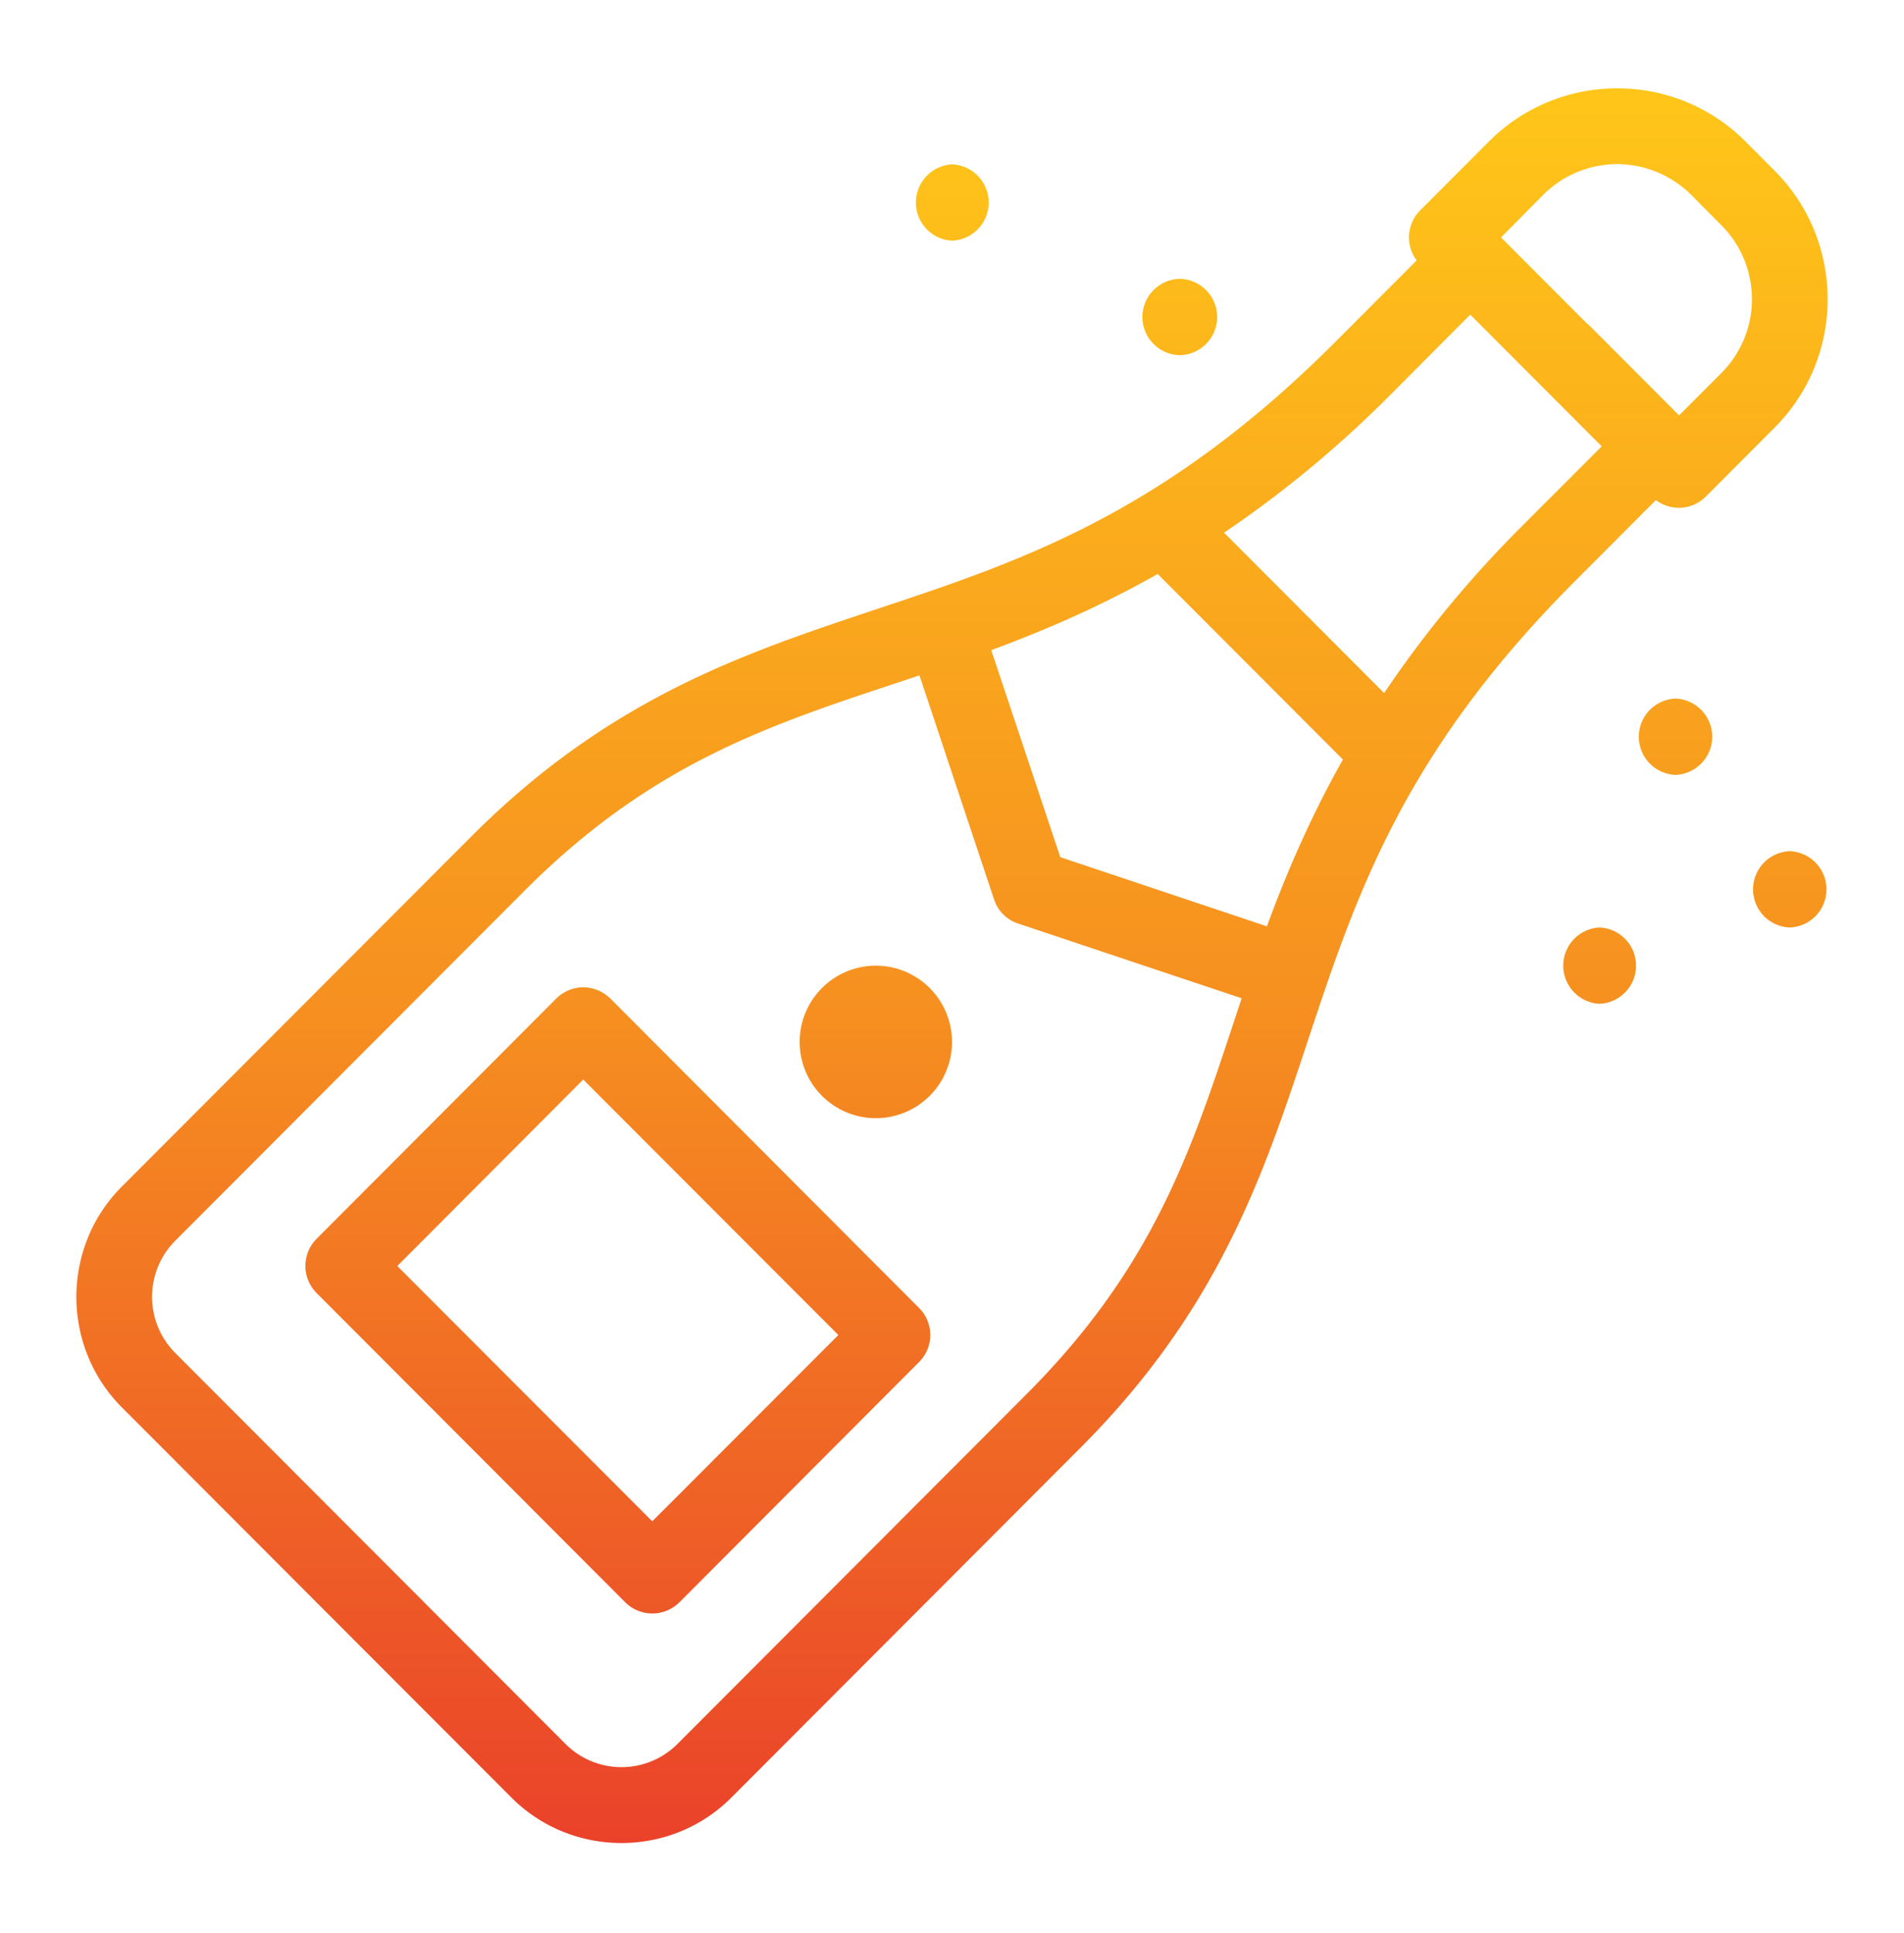 <svg width="67" height="68" fill="none" xmlns="http://www.w3.org/2000/svg"><path d="M56.908 3.109a6.342 6.342 0 00-4.502 1.856l-2.434 2.437a1.343 1.343 0 00-.12 1.757l-2.847 2.852c-5.805 5.814-10.647 7.575-15.51 9.2-4.857 1.626-9.82 3.11-14.918 8.22L4.282 41.742c-2.126 2.129-2.126 5.62 0 7.754l6.857 6.868 6.857 6.863c2.13 2.133 5.616 2.133 7.741 0l12.29-12.31c5.104-5.106 6.585-10.076 8.203-14.941 1.623-4.87 3.381-9.72 9.192-15.534l2.847-2.852a1.338 1.338 0 001.754-.12l2.433-2.439c2.476-2.48 2.476-6.537 0-9.017L61.41 4.965a6.329 6.329 0 00-4.502-1.856zm0 2.663a3.72 3.72 0 012.612 1.09l1.042 1.049a3.678 3.678 0 010 5.222l-1.476 1.478-3.13-3.135a1.17 1.17 0 00-.121-.105l-3.015-3.02 1.476-1.489a3.698 3.698 0 012.612-1.09zm-23.408.01a1.344 1.344 0 000 2.684 1.343 1.343 0 000-2.684zm8.04 4.027c-.738 0-1.34.603-1.34 1.342 0 .739.602 1.342 1.34 1.342a1.343 1.343 0 000-2.684zm10.197 1.258l4.627 4.634-2.843 2.842a39.178 39.178 0 00-4.815 5.835l-5.632-5.641a39.148 39.148 0 005.825-4.823l2.837-2.847zm-10.998 9.122l6.517 6.527c-1.147 2.034-1.984 3.99-2.675 5.867l-7.27-2.433-2.43-7.282c1.875-.692 3.827-1.53 5.858-2.679zm-8.385 3.565l2.627 7.885c.131.398.445.713.843.844l7.873 2.632c-.006 0-.006.005-.006.005-1.638 4.928-2.873 9.211-7.553 13.903l-12.29 12.31a2.784 2.784 0 01-3.957 0L6.175 47.597a2.794 2.794 0 010-3.963l12.29-12.31c4.685-4.687 8.962-5.924 13.882-7.565 0 0 .006 0 .006-.005zm26.606.818a1.343 1.343 0 000 2.684 1.343 1.343 0 000-2.684zm4.02 5.368a1.343 1.343 0 000 2.684 1.343 1.343 0 000-2.684zm-6.7 2.684a1.344 1.344 0 000 2.684 1.343 1.343 0 000-2.684zm-25.46 1.343a2.68 2.68 0 00-2.68 2.684 2.68 2.68 0 105.36 0 2.68 2.68 0 00-2.68-2.684zm-10.312.76c-.35.005-.68.147-.931.393l-8.438 8.456a1.35 1.35 0 000 1.903l10.866 10.884a1.354 1.354 0 001.9 0l8.438-8.456a1.343 1.343 0 000-1.898L21.476 35.12a1.387 1.387 0 00-.968-.393zm.016 3.245l8.977 8.986-6.548 6.553-8.972-8.98 6.543-6.559z" fill="url(#paint0_linear_51_977)"/><defs><linearGradient id="paint0_linear_51_977" x1="33.504" y1="3.109" x2="33.504" y2="64.826" gradientUnits="userSpaceOnUse"><stop stop-color="#FFC619"/><stop offset=".521" stop-color="#F69020"/><stop offset="1" stop-color="#EA422A"/></linearGradient></defs></svg>